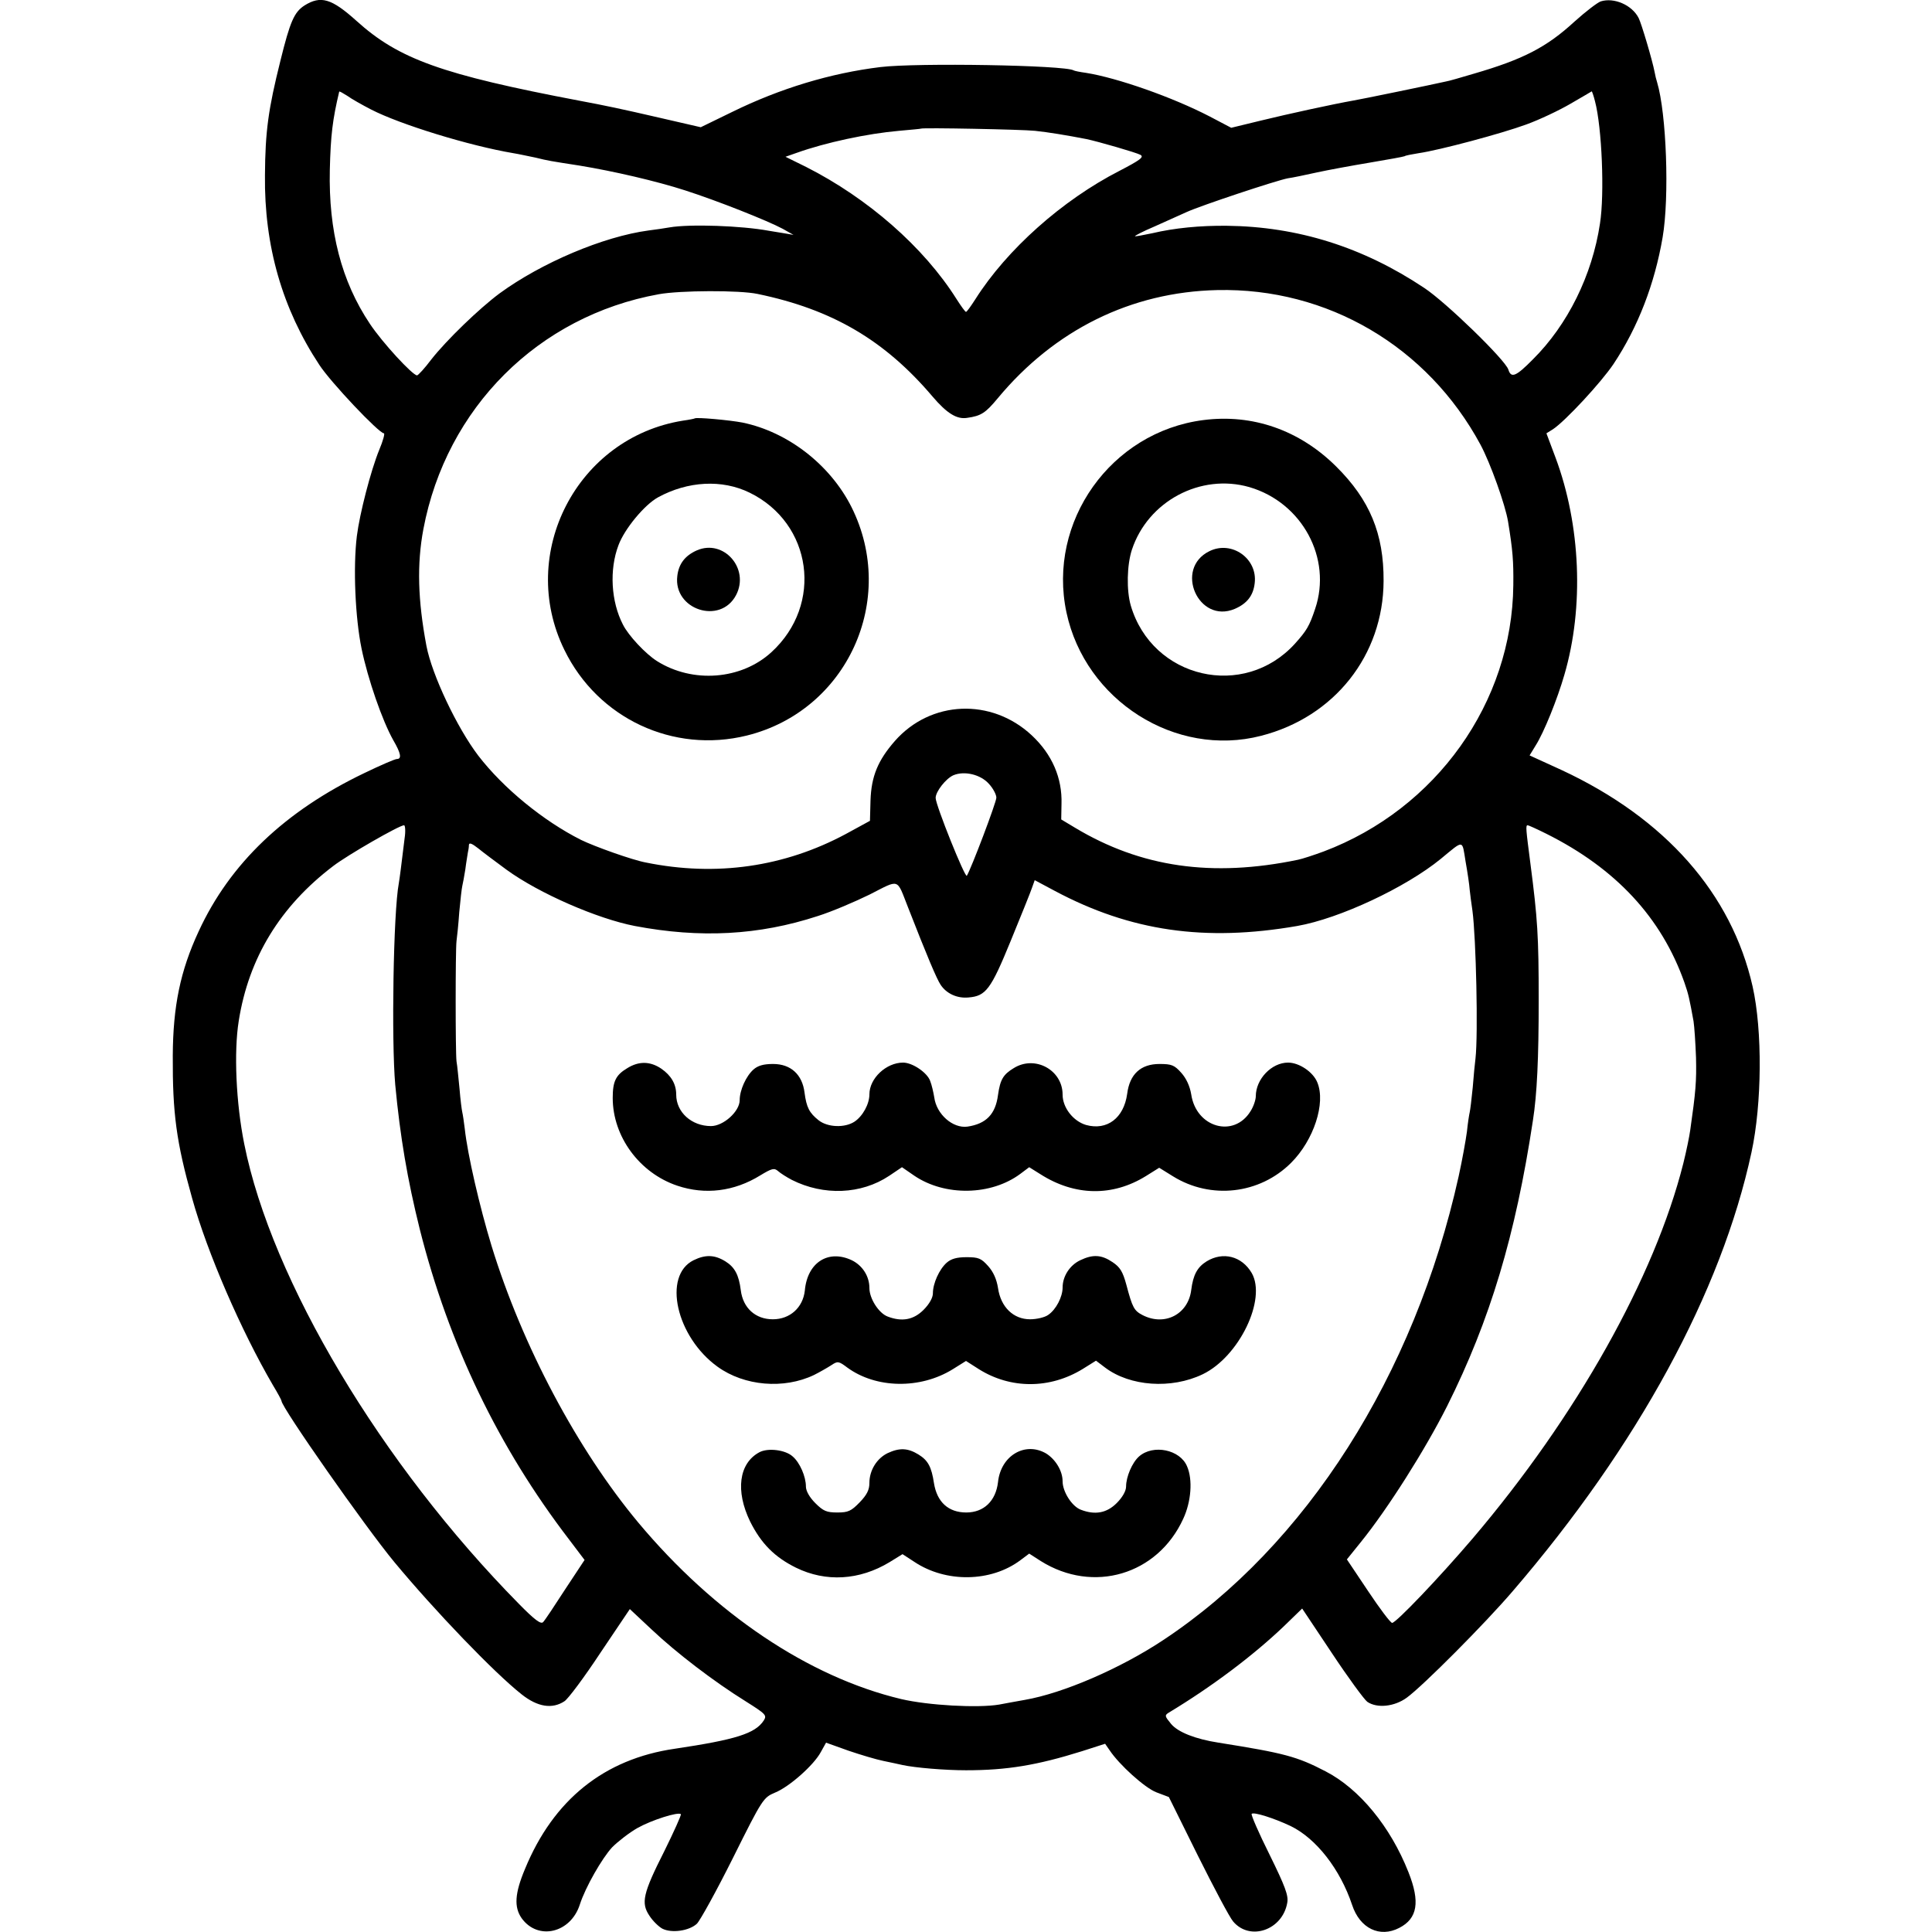 <?xml version="1.0" standalone="no"?>
<!DOCTYPE svg PUBLIC "-//W3C//DTD SVG 20010904//EN"
 "http://www.w3.org/TR/2001/REC-SVG-20010904/DTD/svg10.dtd">
<svg version="1.0" xmlns="http://www.w3.org/2000/svg"
 width="700pt" height="700pt" viewBox="0 0 700 700"
 preserveAspectRatio="xMidYMid meet">
<g transform="translate(0,700) scale(0.1,-0.1)"
fill="#000000" stroke="none">
<path d="M1103 6980 c-37 -24 -52 -58 -87 -200 -44 -176 -55 -256 -56 -415 -3
-256 63 -484 197 -687 41 -63 216 -248 234 -248 4 0 -3 -27 -17 -60 -31 -76
-71 -232 -81 -312 -14 -113 -6 -296 17 -408 23 -111 75 -261 115 -332 28 -48
31 -68 13 -68 -7 0 -60 -23 -118 -51 -288 -138 -487 -328 -600 -573 -67 -144
-93 -272 -94 -451 -1 -209 13 -313 70 -516 55 -198 178 -481 293 -678 17 -28
31 -54 31 -57 0 -23 303 -456 409 -584 147 -177 361 -400 461 -479 58 -46 111
-54 155 -25 13 8 72 87 130 175 l107 159 79 -74 c90 -85 226 -189 342 -261 73
-46 76 -50 64 -69 -31 -47 -101 -69 -322 -102 -256 -37 -440 -185 -543 -436
-37 -88 -40 -138 -12 -178 59 -82 178 -54 211 50 20 62 80 167 117 207 21 21
62 53 92 70 52 29 147 59 157 50 2 -3 -25 -63 -60 -134 -78 -154 -85 -188 -54
-234 12 -19 34 -40 47 -47 34 -17 97 -8 125 18 12 12 71 119 131 239 107 215
110 218 152 236 52 21 141 100 166 147 l19 34 81 -29 c44 -15 101 -32 126 -37
25 -5 56 -12 70 -15 46 -10 154 -19 230 -19 148 0 257 18 420 69 l84 27 16
-23 c35 -53 128 -137 170 -153 l45 -17 105 -212 c58 -116 115 -224 128 -239
61 -72 179 -31 196 68 5 26 -8 60 -64 174 -39 78 -68 145 -65 148 7 8 82 -16
141 -44 93 -45 180 -157 223 -286 28 -85 100 -120 171 -83 66 34 76 94 33 202
-65 165 -178 302 -300 365 -104 54 -149 66 -388 104 -84 13 -147 38 -172 68
-23 28 -24 31 -8 41 156 94 306 207 417 313 l66 64 108 -162 c59 -89 117 -168
128 -176 35 -24 98 -18 143 15 58 42 283 268 384 386 453 527 756 1084 865
1590 38 176 40 441 4 601 -76 336 -316 609 -692 784 l-116 53 22 36 c30 47 79
169 104 256 72 246 59 543 -32 787 l-33 88 24 15 c45 30 174 169 219 236 89
134 149 290 178 459 25 146 14 449 -20 562 -3 9 -7 25 -9 37 -8 42 -48 177
-58 196 -24 47 -89 75 -137 60 -12 -4 -55 -37 -95 -73 -101 -93 -186 -137
-365 -189 -47 -14 -92 -27 -100 -28 -48 -11 -310 -65 -335 -69 -74 -13 -239
-49 -337 -73 l-107 -26 -78 41 c-135 70 -335 140 -448 158 -22 3 -42 7 -45 9
-31 19 -568 28 -700 12 -180 -22 -363 -77 -538 -163 l-113 -55 -152 35 c-134
31 -196 44 -287 61 -500 95 -655 151 -808 289 -91 82 -130 93 -189 56z m242
-377 c105 -54 355 -131 515 -158 19 -3 55 -11 80 -16 49 -12 51 -12 160 -29
122 -20 278 -56 383 -90 115 -37 297 -109 353 -139 l39 -22 -35 6 c-19 3 -44
7 -55 9 -97 18 -285 25 -360 12 -17 -3 -50 -8 -75 -11 -164 -22 -388 -117
-540 -228 -74 -55 -192 -169 -247 -239 -24 -32 -48 -58 -52 -58 -16 0 -126
119 -171 187 -103 154 -150 336 -145 558 3 125 10 182 34 283 1 2 13 -5 29
-15 15 -11 54 -33 87 -50z m4434 30 c25 -94 35 -336 18 -443 -28 -187 -117
-367 -243 -492 -62 -63 -79 -69 -89 -37 -11 35 -226 244 -305 296 -222 148
-458 222 -715 225 -96 1 -190 -8 -270 -27 -33 -7 -61 -12 -63 -11 -1 2 30 18
70 35 40 18 93 42 118 53 53 24 324 114 366 122 16 2 63 12 104 21 41 9 128
25 194 36 65 11 121 21 125 23 4 3 27 7 51 11 76 11 300 71 390 104 47 17 119
51 160 75 41 24 76 44 77 45 1 1 7 -16 12 -36z m-2029 -107 c48 -5 115 -16
187 -30 42 -9 178 -48 195 -57 14 -8 -1 -19 -76 -58 -207 -106 -408 -285 -522
-465 -16 -25 -31 -46 -34 -46 -3 0 -18 21 -34 46 -119 189 -322 366 -545 479
l-75 37 40 14 c106 38 257 70 371 80 43 4 79 7 80 8 5 4 368 -3 413 -8z
m-1005 -591 c270 -56 460 -167 634 -372 52 -61 88 -83 125 -77 51 7 67 18 111
71 206 248 483 385 795 392 399 9 762 -204 954 -560 36 -67 90 -218 100 -279
17 -104 20 -143 19 -230 -4 -425 -279 -811 -687 -965 -35 -13 -78 -27 -93 -30
-312 -65 -570 -27 -808 116 l-50 30 1 56 c3 94 -34 180 -108 249 -146 136
-366 127 -496 -21 -61 -70 -85 -127 -88 -215 l-2 -74 -88 -48 c-222 -119 -469
-155 -724 -103 -49 9 -186 58 -235 82 -137 69 -281 187 -372 305 -77 101 -168
293 -188 398 -31 165 -35 295 -11 423 83 439 416 772 853 851 77 14 293 15
358 1z m838 -1775 c15 -16 27 -39 27 -50 0 -17 -91 -257 -107 -283 -6 -10
-113 256 -113 282 0 23 37 70 64 82 40 17 99 3 129 -31z m-2117 -197 c-13
-106 -17 -139 -21 -163 -20 -106 -27 -572 -13 -730 18 -190 44 -343 89 -524
105 -416 285 -790 541 -1124 l56 -74 -70 -106 c-38 -59 -74 -113 -80 -119 -8
-9 -30 7 -87 65 -499 506 -897 1172 -996 1667 -30 149 -38 334 -20 446 36 228
150 415 342 561 52 40 240 148 257 148 4 0 6 -21 2 -47z m4137 16 c252 -126
417 -304 500 -539 15 -43 18 -58 33 -140 3 -19 7 -78 9 -132 2 -86 -1 -123
-21 -263 -3 -22 -14 -76 -25 -120 -104 -413 -387 -917 -764 -1360 -123 -144
-277 -305 -291 -305 -6 0 -45 52 -87 115 l-77 115 50 62 c98 121 234 336 313
493 156 312 248 619 311 1035 15 95 21 226 21 435 0 234 -4 296 -30 496 -16
124 -18 139 -10 139 3 0 34 -14 68 -31z m-3768 -130 c118 -86 330 -178 465
-204 237 -45 449 -34 663 36 51 16 135 52 188 78 110 56 97 60 138 -44 71
-182 105 -262 119 -283 21 -32 60 -50 101 -46 63 5 81 29 153 205 37 90 72
177 77 192 l10 28 73 -39 c274 -146 544 -185 878 -127 154 27 394 140 520 243
85 70 77 71 90 -9 7 -39 14 -86 15 -103 2 -17 6 -51 10 -76 13 -98 21 -447 11
-535 -2 -16 -7 -64 -10 -105 -4 -41 -9 -82 -11 -90 -2 -8 -7 -40 -10 -70 -4
-30 -17 -103 -30 -162 -160 -721 -553 -1338 -1070 -1680 -155 -103 -363 -193
-502 -217 -32 -6 -74 -13 -93 -17 -77 -13 -257 -3 -355 20 -335 80 -676 309
-952 639 -221 265 -421 641 -532 1003 -43 141 -87 331 -97 424 -3 25 -7 52 -9
60 -2 8 -7 47 -10 85 -4 39 -8 84 -11 100 -4 36 -4 400 0 435 2 14 7 61 10
105 4 44 9 87 11 95 2 8 7 35 11 60 3 25 8 52 9 60 2 8 4 21 4 29 1 9 11 5 34
-13 17 -14 64 -49 102 -77z"/>
<path d="M2517 5484 c-1 -1 -20 -5 -42 -8 -384 -61 -602 -481 -430 -831 121
-248 394 -376 661 -310 363 90 547 492 379 828 -77 153 -230 272 -395 306 -47
9 -168 20 -173 15z m199 -269 c227 -111 268 -405 79 -578 -109 -100 -285 -114
-415 -32 -41 26 -103 92 -123 132 -43 83 -50 199 -16 288 22 59 94 146 143
173 108 59 232 66 332 17z"/>
<path d="M2525 5006 c-43 -19 -66 -49 -71 -93 -15 -122 156 -178 213 -69 50
96 -45 204 -142 162z"/>
<path d="M4360 5478 c-335 -43 -566 -368 -496 -697 68 -319 395 -527 705 -447
266 68 443 292 444 561 1 171 -50 294 -172 415 -133 132 -303 191 -481 168z
m167 -243 c191 -56 300 -258 238 -441 -21 -63 -31 -79 -73 -126 -185 -204
-517 -127 -595 138 -16 55 -14 147 4 202 58 176 249 278 426 227z"/>
<path d="M4382 5003 c-129 -63 -40 -265 92 -209 44 19 67 48 72 93 11 89 -83
156 -164 116z"/>
<path d="M2273 3130 c-42 -25 -53 -48 -53 -108 0 -140 97 -272 234 -318 101
-34 206 -21 300 37 43 26 51 28 65 16 9 -8 31 -22 50 -32 115 -58 251 -53 353
15 l46 31 45 -31 c111 -75 278 -72 384 7 l32 24 40 -25 c125 -80 262 -82 383
-7 l48 30 50 -31 c137 -85 314 -65 428 49 82 82 126 216 95 291 -15 38 -66 72
-106 72 -60 0 -117 -60 -117 -122 0 -12 -8 -37 -19 -54 -60 -98 -197 -60 -215
61 -5 30 -18 58 -36 78 -25 28 -35 32 -79 32 -68 0 -108 -37 -117 -108 -12
-88 -73 -134 -149 -113 -47 14 -85 63 -85 110 0 89 -100 144 -177 96 -38 -23
-49 -41 -57 -97 -9 -70 -43 -105 -111 -115 -53 -7 -112 45 -120 106 -3 18 -9
45 -15 60 -11 30 -64 66 -98 66 -61 0 -122 -57 -122 -115 0 -35 -24 -79 -54
-99 -35 -23 -97 -21 -130 5 -34 27 -44 47 -51 100 -8 66 -50 104 -114 104 -35
0 -55 -6 -71 -20 -27 -24 -50 -75 -50 -111 0 -41 -59 -94 -104 -94 -70 0 -126
50 -126 114 0 38 -18 69 -54 94 -40 27 -81 28 -123 2z"/>
<path d="M2513 2434 c-113 -56 -63 -278 87 -386 97 -70 240 -82 349 -30 20 10
48 26 62 35 24 16 27 16 59 -8 104 -76 264 -79 382 -6 l48 30 47 -30 c115 -72
257 -72 376 1 l48 30 33 -25 c90 -68 240 -79 354 -24 132 64 232 272 177 367
-36 61 -104 78 -163 42 -34 -21 -49 -49 -56 -104 -11 -88 -96 -132 -176 -91
-31 16 -37 27 -59 110 -13 48 -23 64 -50 82 -40 27 -71 29 -117 7 -38 -18 -64
-58 -64 -99 0 -34 -24 -80 -52 -99 -12 -9 -42 -16 -66 -16 -60 0 -106 44 -116
113 -5 32 -17 59 -36 80 -25 28 -35 32 -78 32 -36 0 -56 -6 -72 -20 -27 -24
-50 -75 -50 -111 0 -16 -13 -39 -34 -60 -36 -36 -78 -44 -130 -24 -32 12 -66
65 -66 103 0 43 -25 82 -64 101 -85 40 -161 -8 -170 -110 -7 -62 -54 -104
-116 -104 -63 0 -108 41 -116 105 -7 56 -22 84 -56 105 -39 24 -72 25 -115 4z"/>
<path d="M2751 1738 c-74 -40 -87 -140 -33 -251 40 -80 89 -129 166 -167 108
-53 230 -46 339 20 l47 29 43 -28 c114 -76 277 -74 384 6 l32 24 42 -27 c190
-119 423 -50 516 153 29 62 35 142 14 190 -25 61 -123 81 -174 36 -25 -22 -47
-74 -47 -109 0 -16 -13 -39 -34 -60 -36 -36 -78 -44 -130 -24 -32 12 -66 65
-66 103 0 38 -26 80 -60 101 -76 44 -164 -8 -174 -104 -8 -68 -51 -110 -115
-110 -65 0 -106 38 -117 106 -9 60 -22 83 -56 104 -39 24 -69 25 -112 5 -39
-19 -66 -62 -66 -108 0 -25 -9 -43 -35 -70 -31 -32 -42 -37 -81 -37 -39 0 -51
5 -80 34 -21 21 -34 44 -34 60 0 36 -22 87 -48 109 -26 24 -90 32 -121 15z"/>
</g>
</svg>
